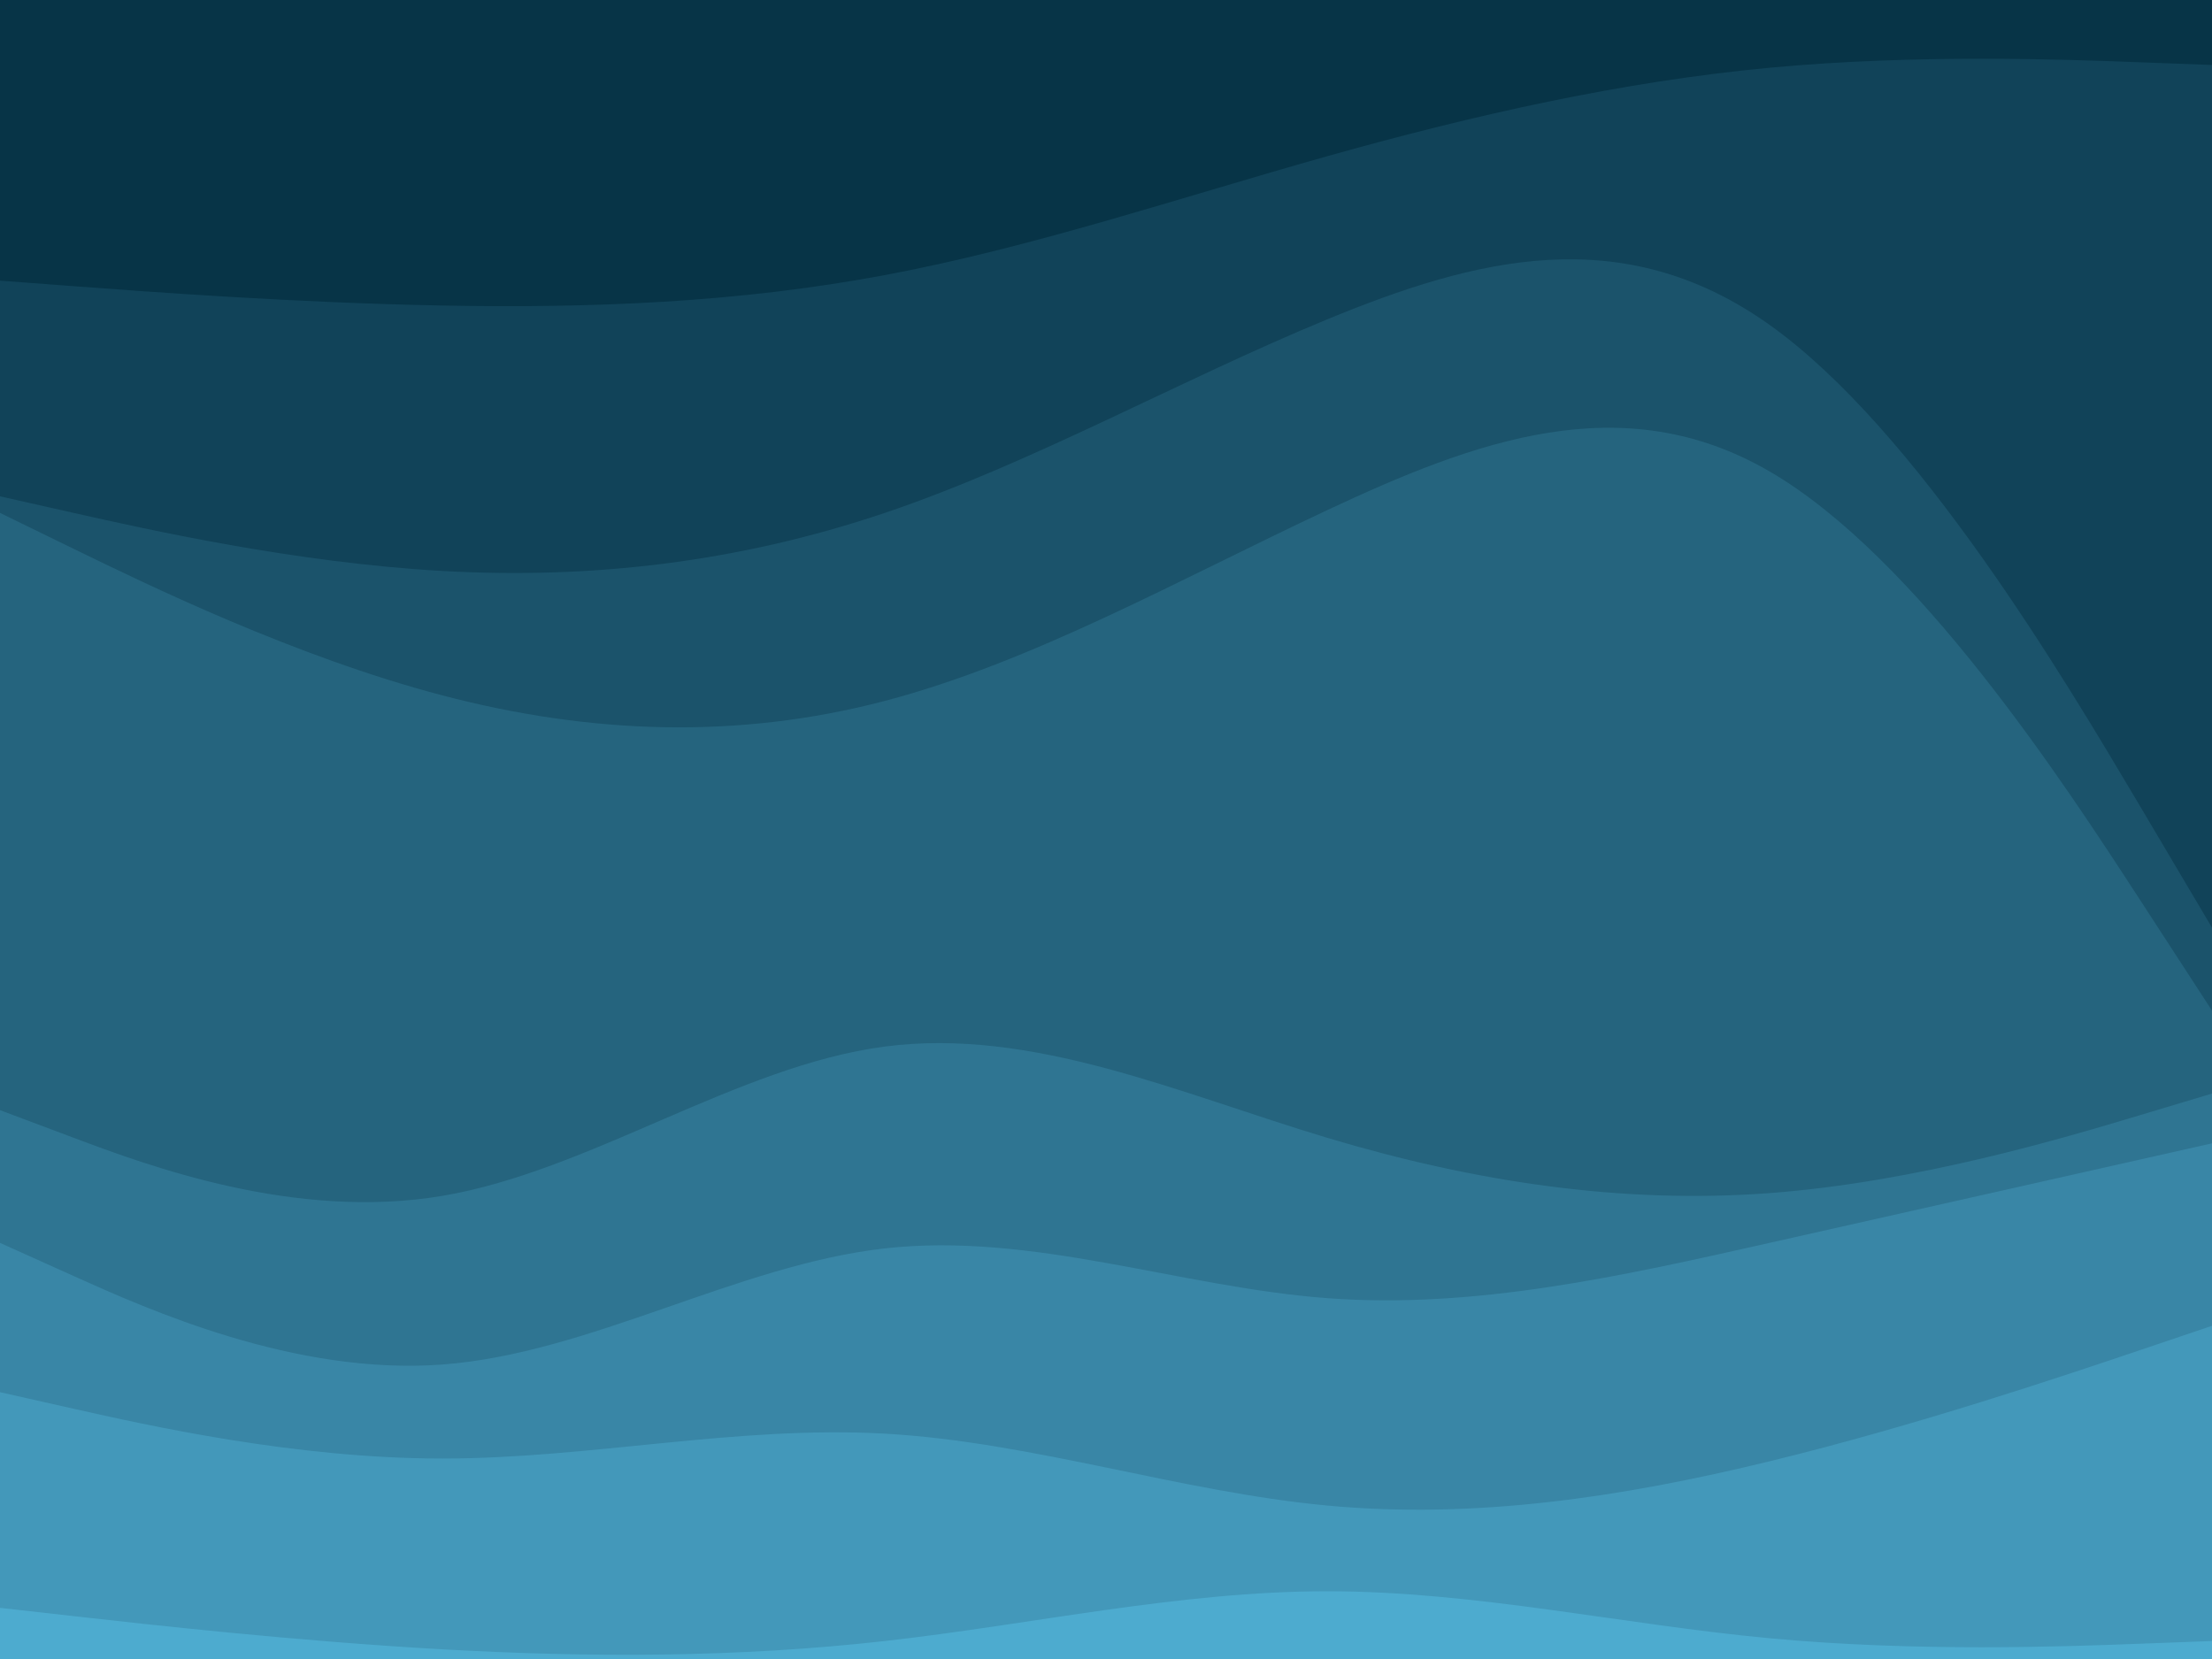 <svg id="visual" viewBox="0 0 1600 1200" width="1600" height="1200" xmlns="http://www.w3.org/2000/svg" xmlns:xlink="http://www.w3.org/1999/xlink" version="1.1"><path d="M0 205L53.3 209C106.7 213 213.3 221 320 223C426.7 225 533.3 221 640 201C746.7 181 853.3 145 960 115C1066.7 85 1173.3 61 1280 51C1386.7 41 1493.3 45 1546.7 47L1600 49L1600 0L1546.7 0C1493.3 0 1386.7 0 1280 0C1173.3 0 1066.7 0 960 0C853.3 0 746.7 0 640 0C533.3 0 426.7 0 320 0C213.3 0 106.7 0 53.3 0L0 0Z" fill="#073447"></path><path d="M0 361L53.3 373C106.7 385 213.3 409 320 415C426.7 421 533.3 409 640 373C746.7 337 853.3 277 960 233C1066.7 189 1173.3 161 1280 237C1386.7 313 1493.3 493 1546.7 583L1600 673L1600 47L1546.7 45C1493.3 43 1386.7 39 1280 49C1173.3 59 1066.7 83 960 113C853.3 143 746.7 179 640 199C533.3 219 426.7 223 320 221C213.3 219 106.7 211 53.3 207L0 203Z" fill="#114359"></path><path d="M0 373L53.3 399C106.7 425 213.3 477 320 505C426.7 533 533.3 537 640 509C746.7 481 853.3 421 960 371C1066.7 321 1173.3 281 1280 343C1386.7 405 1493.3 569 1546.7 651L1600 733L1600 671L1546.7 581C1493.3 491 1386.7 311 1280 235C1173.3 159 1066.7 187 960 231C853.3 275 746.7 335 640 371C533.3 407 426.7 419 320 413C213.3 407 106.7 383 53.3 371L0 359Z" fill="#1b536b"></path><path d="M0 805L53.3 825C106.7 845 213.3 885 320 867C426.7 849 533.3 773 640 759C746.7 745 853.3 793 960 825C1066.7 857 1173.3 873 1280 865C1386.7 857 1493.3 825 1546.7 809L1600 793L1600 731L1546.7 649C1493.3 567 1386.7 403 1280 341C1173.3 279 1066.7 319 960 369C853.3 419 746.7 479 640 507C533.3 535 426.7 531 320 503C213.3 475 106.7 423 53.3 397L0 371Z" fill="#25647e"></path><path d="M0 901L53.3 925C106.7 949 213.3 997 320 989C426.7 981 533.3 917 640 905C746.7 893 853.3 933 960 941C1066.7 949 1173.3 925 1280 901C1386.7 877 1493.3 853 1546.7 841L1600 829L1600 791L1546.7 807C1493.3 823 1386.7 855 1280 863C1173.3 871 1066.7 855 960 823C853.3 791 746.7 743 640 757C533.3 771 426.7 847 320 865C213.3 883 106.7 843 53.3 823L0 803Z" fill="#2f7592"></path><path d="M0 1009L53.3 1021C106.7 1033 213.3 1057 320 1057C426.7 1057 533.3 1033 640 1039C746.7 1045 853.3 1081 960 1091C1066.7 1101 1173.3 1085 1280 1059C1386.7 1033 1493.3 997 1546.7 979L1600 961L1600 827L1546.7 839C1493.3 851 1386.7 875 1280 899C1173.3 923 1066.7 947 960 939C853.3 931 746.7 891 640 903C533.3 915 426.7 979 320 987C213.3 995 106.7 947 53.3 923L0 899Z" fill="#3986a6"></path><path d="M0 1165L53.3 1171C106.7 1177 213.3 1189 320 1195C426.7 1201 533.3 1201 640 1189C746.7 1177 853.3 1153 960 1153C1066.7 1153 1173.3 1177 1280 1187C1386.7 1197 1493.3 1193 1546.7 1191L1600 1189L1600 959L1546.7 977C1493.3 995 1386.7 1031 1280 1057C1173.3 1083 1066.7 1099 960 1089C853.3 1079 746.7 1043 640 1037C533.3 1031 426.7 1055 320 1055C213.3 1055 106.7 1031 53.3 1019L0 1007Z" fill="#4398ba"></path><path d="M0 1201L53.3 1201C106.7 1201 213.3 1201 320 1201C426.7 1201 533.3 1201 640 1201C746.7 1201 853.3 1201 960 1201C1066.7 1201 1173.3 1201 1280 1201C1386.7 1201 1493.3 1201 1546.7 1201L1600 1201L1600 1187L1546.7 1189C1493.3 1191 1386.7 1195 1280 1185C1173.3 1175 1066.7 1151 960 1151C853.3 1151 746.7 1175 640 1187C533.3 1199 426.7 1199 320 1193C213.3 1187 106.7 1175 53.3 1169L0 1163Z" fill="#4dabcf"></path></svg>